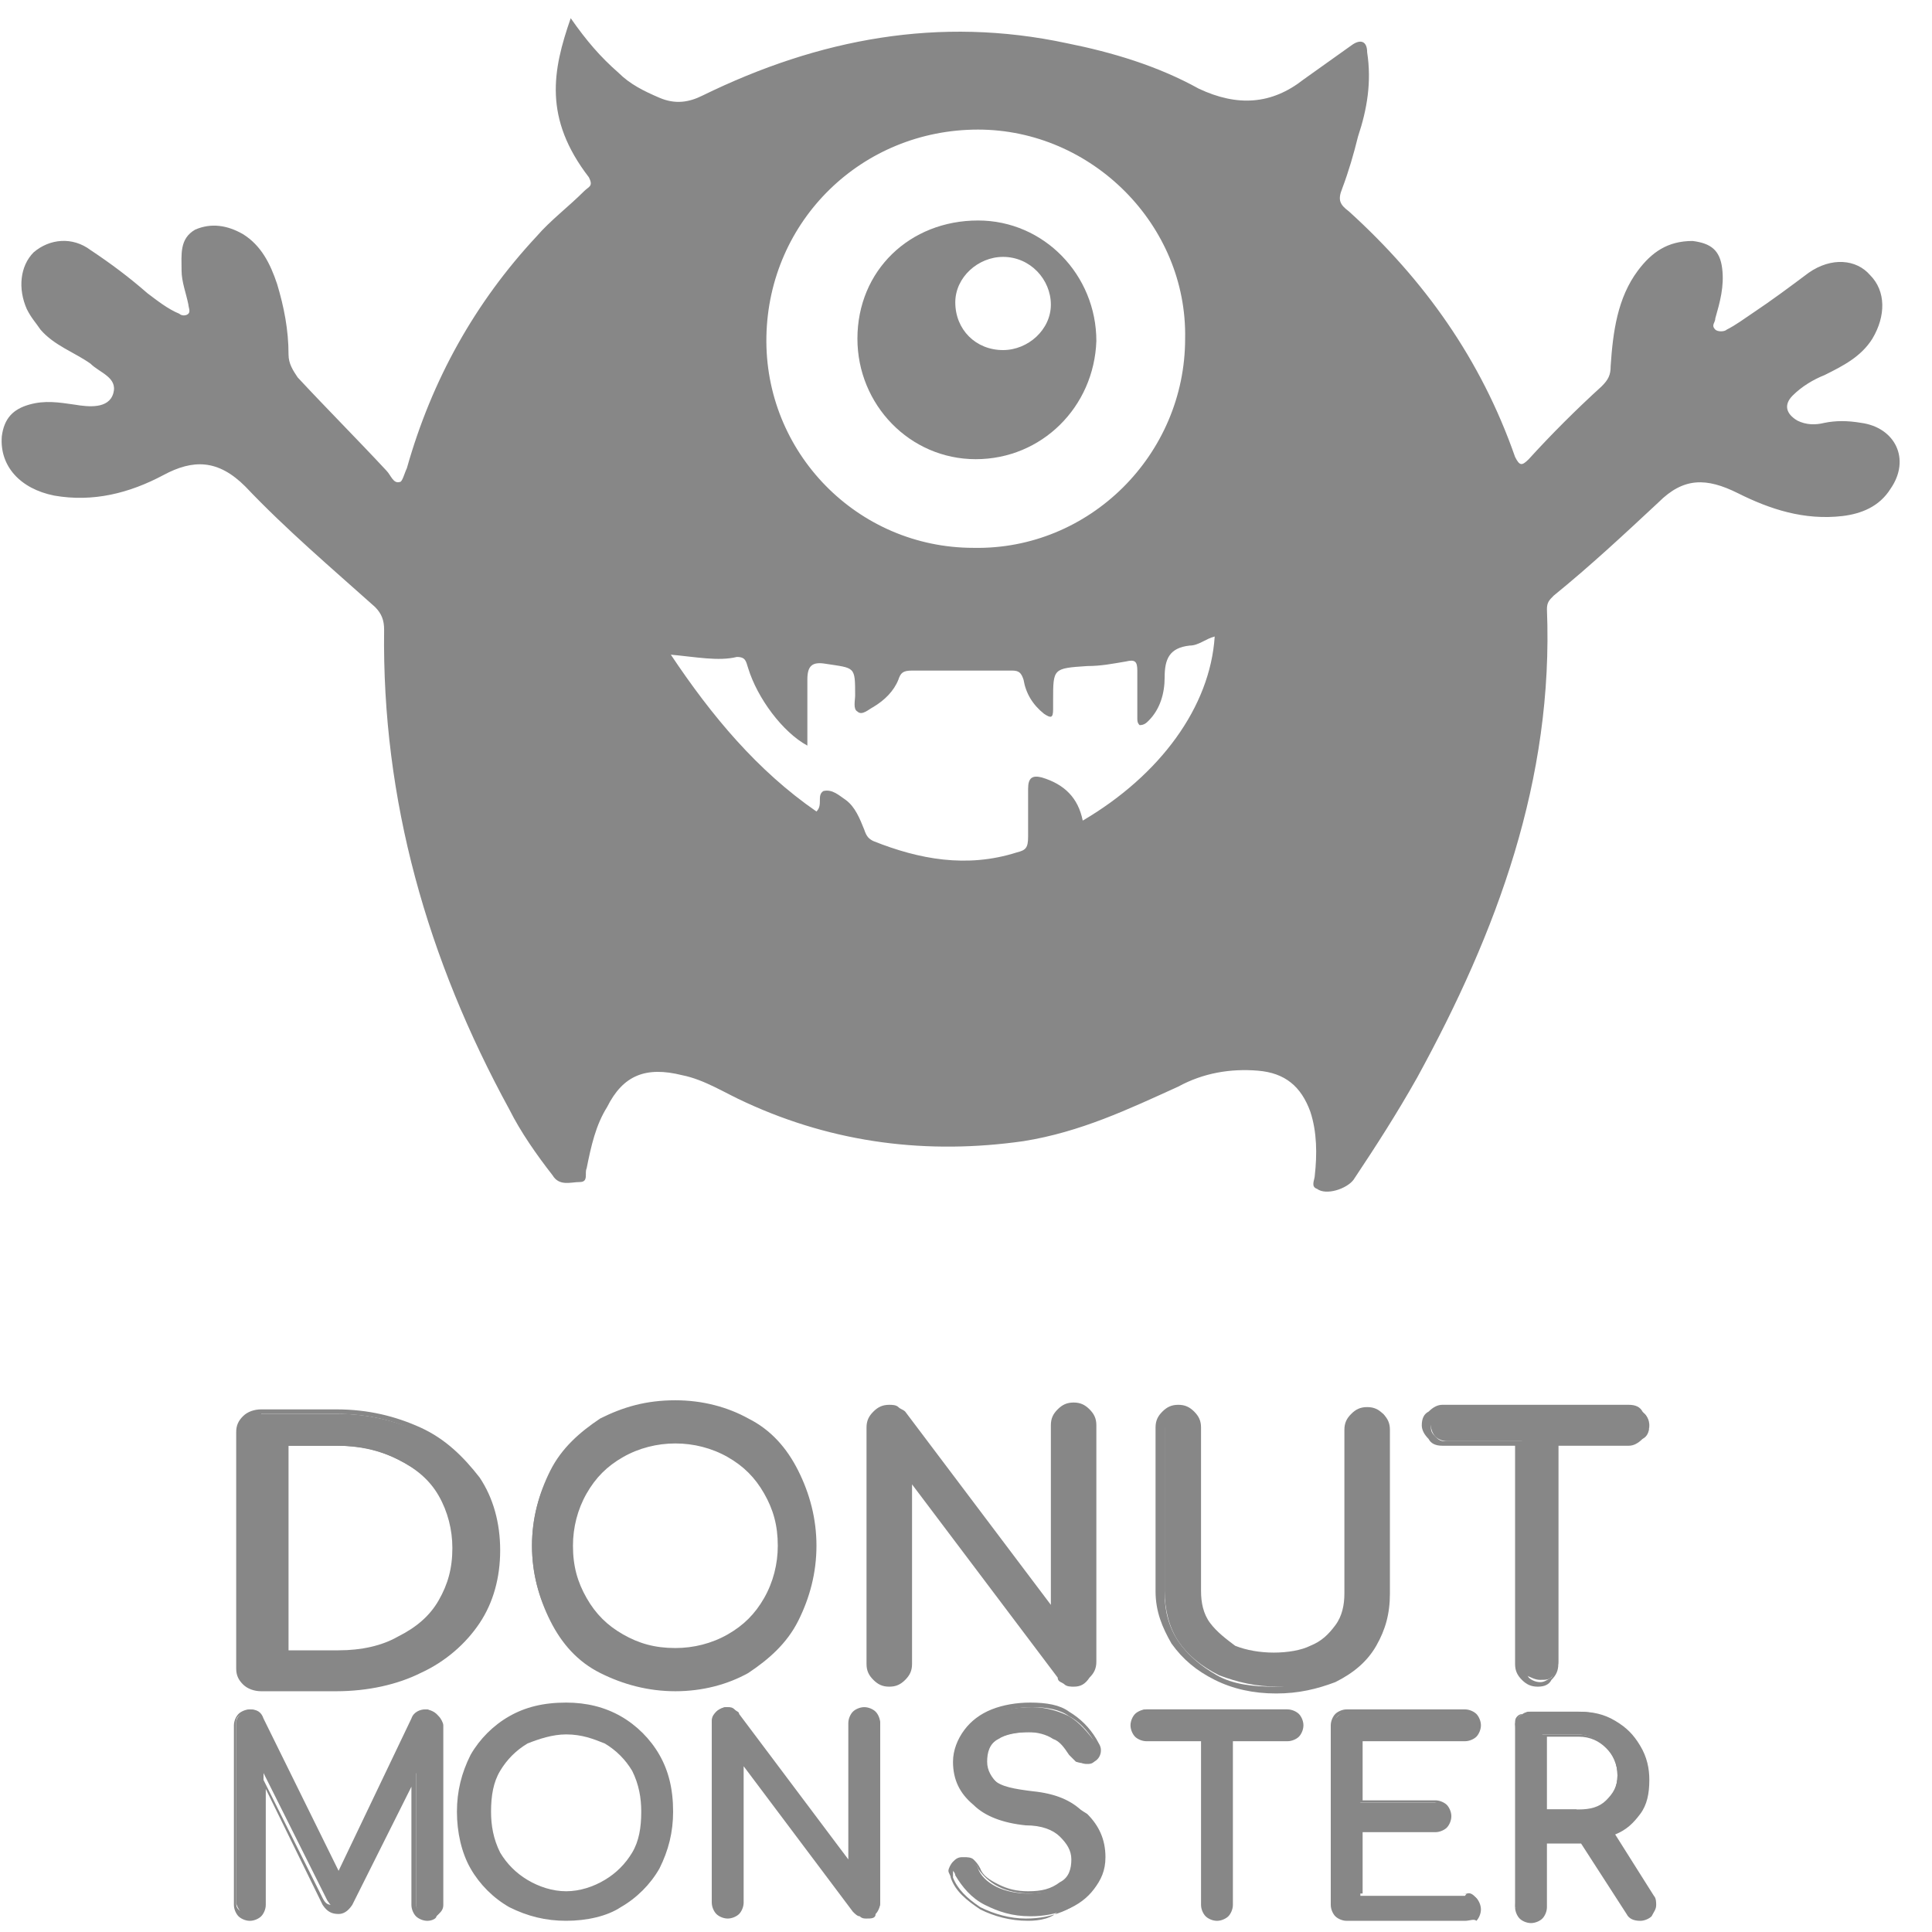 <svg width="55" height="55" viewBox="0 0 55 55" fill="none" xmlns="http://www.w3.org/2000/svg">
<path d="M16.247 0.518C16.7 1.165 17.089 1.618 17.607 2.071C17.931 2.395 18.32 2.589 18.773 2.783C19.227 2.977 19.615 2.913 20.004 2.718C23.308 1.101 26.741 0.453 30.369 1.23C31.665 1.489 32.96 1.877 34.126 2.524C35.228 3.042 36.199 2.977 37.106 2.265C37.56 1.942 38.013 1.618 38.467 1.295C38.726 1.101 38.92 1.165 38.92 1.489C39.05 2.33 38.92 3.107 38.661 3.883C38.532 4.401 38.402 4.854 38.208 5.372C38.078 5.695 38.143 5.825 38.402 6.019C40.54 7.96 42.159 10.225 43.131 13.008C43.261 13.266 43.325 13.266 43.52 13.072C44.167 12.36 44.88 11.649 45.593 11.001C45.787 10.807 45.852 10.678 45.852 10.419C45.917 9.448 46.046 8.478 46.629 7.701C47.018 7.183 47.471 6.86 48.184 6.86C48.702 6.925 48.961 7.119 49.026 7.636C49.091 8.154 48.961 8.607 48.832 9.06C48.832 9.19 48.702 9.254 48.832 9.384C48.897 9.448 49.091 9.448 49.156 9.384C49.415 9.254 49.674 9.06 49.868 8.931C50.451 8.542 50.97 8.154 51.488 7.766C52.136 7.313 52.848 7.378 53.237 7.831C53.69 8.284 53.69 8.995 53.302 9.643C52.978 10.16 52.46 10.419 51.941 10.678C51.617 10.807 51.294 11.001 51.034 11.26C50.775 11.519 50.84 11.778 51.164 11.972C51.423 12.101 51.682 12.101 51.941 12.037C52.265 11.972 52.589 11.972 52.978 12.037C53.95 12.166 54.403 13.072 53.82 13.914C53.496 14.431 52.978 14.625 52.459 14.69C51.358 14.819 50.386 14.496 49.48 14.043C48.573 13.59 47.925 13.59 47.212 14.302C46.24 15.208 45.269 16.114 44.232 16.955C44.103 17.084 44.038 17.149 44.038 17.343C44.232 22.197 42.613 26.532 40.345 30.674C39.762 31.709 39.179 32.615 38.532 33.586C38.337 33.845 37.754 34.039 37.495 33.845C37.301 33.78 37.43 33.586 37.43 33.456C37.495 32.874 37.495 32.227 37.301 31.644C37.041 30.933 36.588 30.544 35.811 30.48C35.033 30.415 34.256 30.544 33.543 30.933C32.118 31.58 30.758 32.227 29.138 32.486C26.417 32.874 23.761 32.55 21.235 31.386C20.652 31.127 20.069 30.738 19.421 30.609C18.384 30.35 17.737 30.609 17.283 31.515C16.959 32.033 16.83 32.615 16.7 33.262C16.635 33.392 16.765 33.65 16.506 33.65C16.247 33.65 15.923 33.78 15.729 33.456C15.275 32.874 14.822 32.227 14.498 31.58C12.165 27.309 10.87 22.779 10.935 17.925C10.935 17.667 10.87 17.473 10.675 17.278C9.445 16.178 8.149 15.078 6.983 13.849C6.206 13.072 5.493 13.072 4.651 13.525C3.679 14.043 2.643 14.302 1.541 14.108C0.57 13.913 -0.013 13.266 0.051 12.425C0.116 11.907 0.375 11.649 0.829 11.519C1.282 11.39 1.671 11.454 2.124 11.519C2.513 11.584 3.096 11.649 3.226 11.196C3.355 10.743 2.837 10.613 2.578 10.354C2.124 10.031 1.541 9.837 1.153 9.384C1.023 9.19 0.894 9.06 0.764 8.801C0.505 8.219 0.57 7.572 0.958 7.183C1.412 6.795 2.06 6.73 2.578 7.119C3.161 7.507 3.679 7.895 4.197 8.348C4.456 8.542 4.78 8.801 5.104 8.931C5.169 8.995 5.299 8.995 5.363 8.931C5.428 8.866 5.363 8.737 5.363 8.672C5.299 8.348 5.169 8.025 5.169 7.701C5.169 7.248 5.104 6.795 5.558 6.536C6.011 6.342 6.465 6.407 6.918 6.666C7.436 6.989 7.696 7.507 7.89 8.089C8.084 8.737 8.214 9.384 8.214 10.095C8.214 10.354 8.343 10.548 8.473 10.743C9.315 11.649 10.157 12.49 10.999 13.396C11.129 13.525 11.194 13.784 11.388 13.719C11.453 13.719 11.518 13.46 11.582 13.331C12.295 10.807 13.526 8.607 15.275 6.73C15.664 6.278 16.182 5.889 16.635 5.436C16.765 5.307 16.895 5.307 16.765 5.048C15.469 3.365 15.728 2.007 16.247 0.518ZM21.818 9.578C21.753 12.878 24.409 15.596 27.713 15.596C31.017 15.661 33.738 12.943 33.738 9.643C33.803 6.407 31.082 3.689 27.843 3.689C24.539 3.689 21.883 6.277 21.818 9.578ZM19.097 18.637C20.263 20.385 21.559 21.938 23.243 23.102C23.437 22.908 23.243 22.649 23.438 22.52C23.697 22.455 23.891 22.649 24.085 22.779C24.344 22.973 24.474 23.297 24.604 23.62C24.668 23.814 24.733 23.879 24.863 23.944C26.158 24.461 27.519 24.72 28.944 24.267C29.203 24.203 29.268 24.138 29.268 23.814C29.268 23.361 29.268 22.908 29.268 22.455C29.268 22.132 29.397 22.067 29.657 22.132C30.304 22.326 30.693 22.714 30.823 23.361C33.025 22.067 34.45 20.126 34.58 18.12C34.321 18.184 34.126 18.378 33.867 18.378C33.284 18.443 33.155 18.767 33.155 19.285C33.155 19.738 33.025 20.19 32.701 20.514C32.636 20.579 32.572 20.643 32.442 20.643C32.377 20.579 32.377 20.514 32.377 20.449C32.377 19.996 32.377 19.543 32.377 19.09C32.377 18.831 32.312 18.767 32.053 18.831C31.665 18.896 31.341 18.961 30.952 18.961C29.98 19.026 29.98 19.026 29.98 19.932C29.98 19.996 29.98 20.061 29.98 20.19C29.98 20.449 29.916 20.449 29.721 20.32C29.397 20.061 29.203 19.738 29.138 19.349C29.073 19.155 29.009 19.09 28.814 19.09C27.843 19.09 26.936 19.09 25.964 19.09C25.705 19.09 25.64 19.155 25.575 19.349C25.446 19.673 25.186 19.932 24.863 20.126C24.733 20.19 24.539 20.385 24.409 20.255C24.28 20.19 24.344 19.932 24.344 19.802C24.344 18.961 24.344 19.026 23.502 18.896C23.113 18.831 22.984 18.961 22.984 19.349C22.984 19.932 22.984 20.579 22.984 21.226C22.271 20.838 21.559 19.867 21.3 19.026C21.235 18.831 21.235 18.702 20.976 18.702C20.457 18.831 19.81 18.702 19.097 18.637Z" fill="#878787"/>
<path d="M27.778 13.072C25.899 13.072 24.409 11.519 24.409 9.642C24.409 7.701 25.899 6.277 27.843 6.277C29.721 6.277 31.211 7.831 31.211 9.707C31.146 11.584 29.657 13.072 27.778 13.072ZM28.555 9.966C29.268 9.966 29.916 9.384 29.916 8.672C29.916 7.96 29.333 7.313 28.555 7.313C27.843 7.313 27.195 7.895 27.195 8.607C27.195 9.384 27.778 9.966 28.555 9.966Z" fill="#878787"/>
<path d="M21.235 40.51C21.818 40.833 22.336 41.351 22.66 41.933C22.984 42.516 23.178 43.228 23.178 44.004C23.178 44.781 22.984 45.492 22.66 46.075C22.336 46.657 21.883 47.175 21.235 47.499C20.652 47.822 19.939 48.016 19.162 48.016C18.384 48.016 17.672 47.822 17.089 47.499C16.506 47.175 15.988 46.657 15.664 46.075C15.34 45.492 15.145 44.781 15.145 44.004C15.145 43.228 15.34 42.516 15.664 41.933C15.988 41.351 16.441 40.833 17.089 40.51C17.672 40.186 18.384 39.992 19.162 39.992C19.939 40.057 20.652 40.186 21.235 40.51ZM17.672 41.351C17.218 41.61 16.895 41.998 16.635 42.451C16.376 42.904 16.247 43.422 16.247 44.004C16.247 44.587 16.376 45.104 16.635 45.557C16.895 46.01 17.218 46.398 17.672 46.657C18.125 46.916 18.644 47.046 19.227 47.046C19.81 47.046 20.328 46.916 20.781 46.657C21.235 46.398 21.559 46.01 21.818 45.557C22.077 45.104 22.207 44.587 22.207 44.004C22.207 43.422 22.077 42.904 21.818 42.451C21.559 41.998 21.235 41.61 20.781 41.351C20.328 41.092 19.81 40.963 19.227 40.963C18.644 40.963 18.125 41.092 17.672 41.351Z" fill="#878787"/>
<path d="M19.227 48.146C18.449 48.146 17.737 47.952 17.089 47.628C16.441 47.304 15.988 46.787 15.664 46.14C15.34 45.493 15.145 44.781 15.145 44.004C15.145 43.228 15.34 42.516 15.664 41.869C15.988 41.222 16.506 40.769 17.089 40.38C17.737 40.057 18.384 39.863 19.227 39.863C20.004 39.863 20.717 40.057 21.3 40.38C21.948 40.704 22.401 41.222 22.725 41.869C23.049 42.516 23.243 43.228 23.243 44.004C23.243 44.781 23.049 45.493 22.725 46.14C22.401 46.787 21.883 47.24 21.3 47.628C20.717 47.952 20.004 48.146 19.227 48.146ZM19.227 40.121C18.449 40.121 17.801 40.316 17.218 40.639C16.635 40.963 16.182 41.416 15.858 41.998C15.534 42.581 15.405 43.292 15.405 44.004C15.405 44.781 15.599 45.428 15.858 46.01C16.182 46.593 16.635 47.046 17.218 47.369C17.801 47.693 18.449 47.887 19.227 47.887C20.004 47.887 20.652 47.693 21.235 47.369C21.818 47.046 22.271 46.593 22.595 46.01C22.919 45.428 23.114 44.716 23.114 44.004C23.114 43.228 22.919 42.581 22.595 41.998C22.271 41.416 21.818 40.963 21.235 40.639C20.587 40.316 19.939 40.121 19.227 40.121ZM19.227 47.175C18.644 47.175 18.125 47.046 17.672 46.787C17.218 46.528 16.83 46.14 16.571 45.622C16.311 45.169 16.182 44.587 16.182 44.004C16.182 43.422 16.311 42.904 16.571 42.386C16.83 41.933 17.218 41.545 17.672 41.222C18.125 40.963 18.644 40.833 19.227 40.833C19.81 40.833 20.328 40.963 20.781 41.222C21.235 41.48 21.624 41.869 21.883 42.386C22.142 42.839 22.271 43.422 22.271 44.004C22.271 44.587 22.142 45.104 21.883 45.622C21.624 46.075 21.235 46.463 20.781 46.787C20.328 47.046 19.745 47.175 19.227 47.175ZM19.227 41.092C18.708 41.092 18.19 41.222 17.737 41.48C17.283 41.739 16.959 42.063 16.7 42.516C16.441 42.969 16.311 43.486 16.311 44.004C16.311 44.587 16.441 45.04 16.7 45.493C16.959 45.946 17.283 46.269 17.737 46.528C18.19 46.787 18.644 46.916 19.227 46.916C19.745 46.916 20.263 46.787 20.717 46.528C21.17 46.269 21.494 45.946 21.753 45.493C22.012 45.04 22.142 44.522 22.142 44.004C22.142 43.422 22.012 42.969 21.753 42.516C21.494 42.063 21.17 41.739 20.717 41.48C20.263 41.222 19.745 41.092 19.227 41.092Z" fill="#878787"/>
<path d="M30.175 40.251C30.304 40.186 30.369 40.121 30.563 40.121C30.693 40.121 30.823 40.186 30.952 40.251C31.017 40.316 31.082 40.445 31.082 40.639V47.369C31.082 47.498 31.017 47.628 30.952 47.757C30.887 47.822 30.758 47.887 30.563 47.887C30.499 47.887 30.434 47.887 30.369 47.822C30.304 47.822 30.239 47.757 30.175 47.693L25.834 41.933V47.369C25.834 47.498 25.77 47.628 25.705 47.757C25.64 47.887 25.51 47.887 25.316 47.887C25.186 47.887 25.057 47.822 24.927 47.757C24.863 47.693 24.798 47.563 24.798 47.369V40.639C24.798 40.51 24.863 40.38 24.927 40.251C24.992 40.186 25.122 40.121 25.316 40.121C25.381 40.121 25.446 40.121 25.51 40.186C25.575 40.251 25.64 40.251 25.705 40.316L30.045 46.075V40.639C30.045 40.51 30.11 40.38 30.175 40.251Z" fill="#878787"/>
<path d="M30.564 48.016C30.499 48.016 30.369 48.016 30.304 47.952C30.24 47.887 30.11 47.887 30.11 47.757L25.964 42.257V47.369C25.964 47.563 25.899 47.693 25.77 47.822C25.64 47.952 25.511 48.016 25.316 48.016C25.122 48.016 24.992 47.952 24.863 47.822C24.733 47.693 24.668 47.563 24.668 47.369V40.639C24.668 40.445 24.733 40.316 24.863 40.186C24.992 40.057 25.122 39.992 25.316 39.992C25.381 39.992 25.511 39.992 25.575 40.057C25.64 40.121 25.705 40.121 25.77 40.186L29.916 45.687V40.575C29.916 40.38 29.98 40.251 30.11 40.121C30.24 39.992 30.369 39.927 30.564 39.927C30.758 39.927 30.887 39.992 31.017 40.121C31.146 40.251 31.211 40.38 31.211 40.575V47.304C31.211 47.499 31.146 47.628 31.017 47.757C30.887 47.952 30.758 48.016 30.564 48.016ZM25.705 41.61L30.24 47.628C30.24 47.693 30.304 47.693 30.369 47.757C30.564 47.822 30.758 47.822 30.823 47.693C30.887 47.628 30.952 47.499 30.952 47.369V40.639C30.952 40.51 30.887 40.445 30.823 40.316C30.758 40.251 30.628 40.186 30.564 40.186C30.434 40.186 30.369 40.251 30.24 40.316C30.175 40.38 30.11 40.51 30.11 40.639V46.398L25.575 40.38C25.575 40.316 25.511 40.316 25.446 40.251C25.381 40.251 25.316 40.186 25.251 40.186C25.122 40.186 25.057 40.251 24.992 40.316C24.927 40.38 24.863 40.51 24.863 40.639V47.369C24.863 47.499 24.927 47.563 24.992 47.693C25.057 47.757 25.187 47.822 25.251 47.822C25.381 47.822 25.446 47.757 25.575 47.693C25.64 47.628 25.705 47.499 25.705 47.369V41.61Z" fill="#878787"/>
<path d="M33.219 40.251C33.349 40.186 33.414 40.121 33.608 40.121C33.738 40.121 33.867 40.186 33.997 40.251C34.062 40.316 34.126 40.445 34.126 40.639V45.298C34.126 45.622 34.191 45.946 34.386 46.269C34.58 46.528 34.839 46.787 35.163 46.916C35.487 47.046 35.876 47.175 36.329 47.175C36.718 47.175 37.106 47.11 37.43 46.916C37.754 46.787 38.013 46.528 38.208 46.269C38.402 46.01 38.467 45.687 38.467 45.298V40.639C38.467 40.51 38.532 40.38 38.596 40.251C38.726 40.186 38.791 40.121 38.985 40.121C39.115 40.121 39.244 40.186 39.374 40.251C39.438 40.316 39.503 40.445 39.503 40.639V45.298C39.503 45.816 39.374 46.334 39.114 46.722C38.855 47.175 38.467 47.499 38.013 47.693C37.56 47.952 36.977 48.016 36.394 48.016C35.746 48.016 35.228 47.887 34.709 47.693C34.191 47.434 33.803 47.11 33.543 46.722C33.284 46.334 33.155 45.816 33.155 45.298V40.639C33.09 40.51 33.09 40.38 33.219 40.251Z" fill="#878787"/>
<path d="M36.329 48.21C35.681 48.21 35.098 48.081 34.58 47.822C34.062 47.563 33.673 47.24 33.349 46.787C33.09 46.334 32.896 45.881 32.896 45.298V40.639C32.896 40.445 32.96 40.316 33.09 40.186C33.219 40.057 33.349 39.992 33.543 39.992C33.738 39.992 33.867 40.057 33.997 40.186C34.126 40.316 34.191 40.445 34.191 40.639V45.298C34.191 45.622 34.256 45.946 34.45 46.204C34.645 46.463 34.904 46.657 35.163 46.852C35.487 46.981 35.876 47.046 36.264 47.046C36.653 47.046 37.042 46.981 37.301 46.852C37.625 46.722 37.819 46.528 38.013 46.269C38.208 46.01 38.272 45.687 38.272 45.363V40.704C38.272 40.51 38.337 40.38 38.467 40.251C38.596 40.121 38.726 40.057 38.92 40.057C39.115 40.057 39.244 40.121 39.374 40.251C39.503 40.38 39.568 40.51 39.568 40.704V45.363C39.568 45.946 39.438 46.398 39.179 46.852C38.92 47.304 38.532 47.628 38.013 47.887C37.495 48.081 36.977 48.21 36.329 48.21ZM33.608 40.251C33.479 40.251 33.414 40.316 33.284 40.38C33.219 40.445 33.155 40.575 33.155 40.704V45.363C33.155 45.881 33.284 46.334 33.543 46.722C33.803 47.11 34.191 47.434 34.645 47.693C35.098 47.952 35.681 48.016 36.264 48.016C36.847 48.016 37.365 47.887 37.884 47.693C38.337 47.499 38.726 47.175 38.985 46.722C39.244 46.334 39.374 45.881 39.374 45.363V40.704C39.374 40.575 39.309 40.51 39.244 40.38C39.179 40.316 39.05 40.251 38.985 40.251C38.855 40.251 38.791 40.316 38.661 40.38C38.596 40.445 38.532 40.575 38.532 40.704V45.363C38.532 45.751 38.402 46.075 38.208 46.398C38.013 46.722 37.754 46.916 37.43 47.11C37.106 47.304 36.718 47.369 36.264 47.369C35.811 47.369 35.422 47.304 35.098 47.11C34.774 46.916 34.45 46.722 34.256 46.398C34.062 46.075 33.932 45.751 33.932 45.363V40.704C33.932 40.575 33.867 40.51 33.803 40.38C33.803 40.251 33.738 40.251 33.608 40.251Z" fill="#878787"/>
<path d="M46.824 40.251C46.888 40.316 46.953 40.445 46.953 40.574C46.953 40.704 46.888 40.833 46.824 40.898C46.759 40.963 46.629 41.027 46.5 41.027H44.362V47.304C44.362 47.434 44.297 47.563 44.232 47.693C44.103 47.822 44.038 47.822 43.844 47.822C43.714 47.822 43.584 47.757 43.455 47.693C43.325 47.563 43.325 47.499 43.325 47.304V41.027H41.188C41.058 41.027 40.928 40.963 40.864 40.898C40.799 40.833 40.734 40.704 40.734 40.574C40.734 40.445 40.799 40.316 40.864 40.251C40.928 40.186 41.058 40.121 41.188 40.121H46.5C46.629 40.121 46.694 40.186 46.824 40.251Z" fill="#878787"/>
<path d="M43.779 48.016C43.584 48.016 43.455 47.952 43.325 47.822C43.196 47.693 43.131 47.563 43.131 47.369V41.157H41.058C40.864 41.157 40.734 41.092 40.669 40.963C40.54 40.833 40.475 40.704 40.475 40.575C40.475 40.38 40.54 40.251 40.669 40.186C40.799 40.057 40.928 39.992 41.058 39.992H46.37C46.564 39.992 46.694 40.057 46.759 40.186C46.888 40.316 46.953 40.445 46.953 40.575C46.953 40.769 46.888 40.898 46.759 40.963C46.629 41.092 46.5 41.157 46.37 41.157H44.362V47.369C44.362 47.563 44.297 47.693 44.167 47.822C44.103 47.952 43.973 48.016 43.779 48.016ZM41.123 40.251C40.993 40.251 40.928 40.316 40.864 40.38C40.799 40.445 40.734 40.51 40.734 40.639C40.734 40.769 40.799 40.833 40.864 40.898C40.928 40.963 40.993 41.028 41.123 41.028H43.39V47.434C43.39 47.563 43.455 47.628 43.52 47.757C43.584 47.822 43.714 47.887 43.844 47.887C43.973 47.887 44.038 47.822 44.167 47.757C44.232 47.693 44.297 47.563 44.297 47.434V40.963H46.564C46.694 40.963 46.759 40.898 46.824 40.833C46.888 40.769 46.953 40.704 46.953 40.575C46.953 40.445 46.888 40.38 46.824 40.316C46.759 40.251 46.694 40.186 46.564 40.186H41.123V40.251Z" fill="#878787"/>
<path d="M17.672 48.987C18.125 49.246 18.449 49.569 18.708 50.022C18.968 50.475 19.097 50.993 19.097 51.575C19.097 52.158 18.968 52.675 18.708 53.128C18.449 53.581 18.125 53.97 17.672 54.228C17.218 54.487 16.7 54.617 16.117 54.617C15.534 54.617 15.016 54.487 14.562 54.228C14.109 53.97 13.785 53.646 13.526 53.128C13.267 52.675 13.137 52.158 13.137 51.575C13.137 50.993 13.267 50.475 13.526 50.022C13.785 49.569 14.109 49.181 14.562 48.987C15.016 48.728 15.534 48.599 16.117 48.599C16.7 48.599 17.218 48.728 17.672 48.987ZM14.951 49.634C14.627 49.828 14.368 50.087 14.174 50.475C13.979 50.799 13.915 51.187 13.915 51.64C13.915 52.093 13.979 52.481 14.174 52.805C14.368 53.128 14.627 53.452 14.951 53.646C15.275 53.84 15.664 53.97 16.117 53.97C16.571 53.97 16.895 53.84 17.283 53.646C17.607 53.452 17.866 53.193 18.061 52.805C18.255 52.481 18.32 52.093 18.32 51.64C18.32 51.187 18.255 50.799 18.061 50.475C17.866 50.152 17.607 49.828 17.283 49.634C16.959 49.44 16.571 49.31 16.117 49.31C15.728 49.31 15.34 49.44 14.951 49.634Z" fill="#878787"/>
<path d="M16.117 54.681C15.534 54.681 15.016 54.552 14.498 54.293C14.044 54.034 13.655 53.646 13.396 53.193C13.137 52.74 13.008 52.158 13.008 51.575C13.008 50.993 13.137 50.475 13.396 49.958C13.655 49.505 14.044 49.116 14.498 48.858C14.951 48.599 15.469 48.469 16.117 48.469C16.7 48.469 17.218 48.599 17.672 48.858C18.125 49.116 18.514 49.505 18.773 49.958C19.032 50.411 19.162 50.928 19.162 51.575C19.162 52.158 19.032 52.675 18.773 53.193C18.514 53.646 18.125 54.034 17.672 54.293C17.283 54.552 16.7 54.681 16.117 54.681ZM16.117 48.663C15.534 48.663 15.016 48.793 14.627 49.052C14.174 49.31 13.85 49.634 13.591 50.087C13.332 50.54 13.202 51.058 13.202 51.575C13.202 52.158 13.332 52.675 13.591 53.064C13.85 53.517 14.174 53.84 14.627 54.099C15.081 54.358 15.599 54.487 16.117 54.487C16.7 54.487 17.218 54.358 17.607 54.099C18.061 53.84 18.384 53.517 18.644 53.064C18.903 52.611 19.032 52.093 19.032 51.575C19.032 50.993 18.903 50.475 18.644 50.087C18.384 49.634 18.061 49.31 17.607 49.052C17.218 48.793 16.7 48.663 16.117 48.663ZM16.117 54.034C15.664 54.034 15.275 53.905 14.951 53.711C14.627 53.517 14.303 53.193 14.109 52.87C13.915 52.481 13.785 52.093 13.785 51.64C13.785 51.187 13.915 50.799 14.109 50.411C14.303 50.022 14.562 49.764 14.951 49.569C15.275 49.375 15.728 49.246 16.117 49.246C16.571 49.246 16.959 49.375 17.283 49.569C17.607 49.764 17.931 50.087 18.125 50.411C18.32 50.799 18.449 51.187 18.449 51.64C18.449 52.093 18.32 52.481 18.125 52.87C17.931 53.258 17.672 53.517 17.283 53.711C16.959 53.905 16.571 54.034 16.117 54.034ZM16.117 49.375C15.728 49.375 15.34 49.505 15.016 49.634C14.692 49.828 14.433 50.087 14.239 50.411C14.044 50.734 13.979 51.122 13.979 51.575C13.979 51.964 14.044 52.352 14.239 52.74C14.433 53.064 14.692 53.323 15.016 53.517C15.34 53.711 15.728 53.84 16.117 53.84C16.506 53.84 16.895 53.711 17.218 53.517C17.542 53.323 17.802 53.064 17.996 52.74C18.19 52.417 18.255 52.028 18.255 51.575C18.255 51.187 18.19 50.799 17.996 50.411C17.802 50.087 17.542 49.828 17.218 49.634C16.895 49.505 16.571 49.375 16.117 49.375Z" fill="#878787"/>
<path d="M24.409 48.793C24.474 48.728 24.604 48.663 24.668 48.663C24.798 48.663 24.863 48.728 24.927 48.793C24.992 48.858 25.057 48.987 25.057 49.052V54.164C25.057 54.293 24.992 54.358 24.927 54.423C24.863 54.487 24.733 54.552 24.668 54.552C24.604 54.552 24.539 54.552 24.474 54.487C24.409 54.487 24.344 54.423 24.344 54.358L21.041 50.022V54.099C21.041 54.228 20.976 54.293 20.911 54.358C20.846 54.423 20.717 54.487 20.652 54.487C20.522 54.487 20.457 54.423 20.393 54.358C20.328 54.293 20.263 54.164 20.263 54.099V48.987C20.263 48.858 20.328 48.793 20.393 48.728C20.457 48.663 20.587 48.599 20.652 48.599C20.717 48.599 20.781 48.599 20.846 48.663C20.911 48.663 20.976 48.728 20.976 48.793L24.28 53.128V48.987C24.28 48.987 24.344 48.858 24.409 48.793Z" fill="#878787"/>
<path d="M24.668 54.617C24.604 54.617 24.539 54.617 24.474 54.552C24.409 54.552 24.344 54.487 24.28 54.423L21.17 50.281V54.164C21.17 54.293 21.105 54.423 21.041 54.487C20.976 54.552 20.846 54.617 20.717 54.617C20.587 54.617 20.457 54.552 20.393 54.487C20.328 54.423 20.263 54.293 20.263 54.164V49.052C20.263 48.922 20.328 48.793 20.393 48.728C20.457 48.663 20.587 48.599 20.717 48.599C20.781 48.599 20.846 48.599 20.911 48.663C20.976 48.728 21.041 48.728 21.041 48.793L24.15 52.934V49.052C24.15 48.922 24.215 48.793 24.28 48.728C24.344 48.663 24.474 48.599 24.604 48.599C24.733 48.599 24.863 48.663 24.927 48.728C24.992 48.793 25.057 48.922 25.057 49.052V54.164C25.057 54.293 24.992 54.423 24.927 54.487C24.927 54.617 24.798 54.617 24.668 54.617ZM21.041 49.828L24.474 54.358C24.474 54.423 24.539 54.423 24.539 54.423C24.668 54.487 24.798 54.423 24.863 54.358C24.927 54.293 24.927 54.228 24.927 54.164V49.052C24.927 48.987 24.927 48.858 24.863 48.858C24.798 48.793 24.733 48.793 24.668 48.793C24.604 48.793 24.539 48.793 24.474 48.858C24.409 48.922 24.409 48.987 24.409 49.052V53.387L20.976 48.858C20.976 48.858 20.911 48.793 20.846 48.793C20.781 48.793 20.781 48.728 20.717 48.728C20.652 48.728 20.587 48.728 20.522 48.793C20.457 48.858 20.457 48.922 20.457 48.987V54.099C20.457 54.164 20.457 54.293 20.522 54.293C20.587 54.358 20.652 54.358 20.717 54.358C20.781 54.358 20.911 54.358 20.911 54.293C20.976 54.229 20.976 54.164 20.976 54.099V49.828H21.041Z" fill="#878787"/>
<path d="M30.434 48.858C30.758 49.052 30.952 49.31 31.211 49.634C31.276 49.699 31.276 49.828 31.276 49.893C31.276 50.022 31.211 50.087 31.146 50.152C31.082 50.216 31.017 50.216 30.952 50.216C30.887 50.216 30.823 50.216 30.758 50.152C30.693 50.087 30.628 50.087 30.628 50.022C30.499 49.828 30.304 49.634 30.11 49.505C29.916 49.375 29.657 49.31 29.332 49.31C28.944 49.31 28.62 49.375 28.426 49.505C28.166 49.634 28.102 49.893 28.102 50.152C28.102 50.411 28.231 50.605 28.426 50.799C28.62 50.993 29.009 51.058 29.527 51.122C30.11 51.187 30.563 51.381 30.952 51.64C31.276 51.964 31.47 52.352 31.47 52.87C31.47 53.258 31.341 53.517 31.146 53.776C30.952 54.034 30.693 54.228 30.369 54.358C30.045 54.487 29.721 54.552 29.332 54.552C28.814 54.552 28.426 54.423 28.037 54.228C27.648 54.034 27.389 53.711 27.195 53.387C27.195 53.323 27.13 53.258 27.13 53.258C27.13 53.193 27.13 53.128 27.195 53.064C27.259 52.999 27.324 52.999 27.389 52.934H27.454C27.519 52.934 27.583 52.934 27.713 52.999C27.778 53.064 27.843 53.128 27.843 53.193C27.907 53.387 28.102 53.581 28.361 53.711C28.62 53.84 28.944 53.905 29.268 53.905C29.657 53.905 29.98 53.84 30.239 53.646C30.499 53.452 30.628 53.258 30.628 52.934C30.628 52.675 30.499 52.417 30.304 52.222C30.11 52.028 29.721 51.899 29.268 51.834C28.62 51.77 28.166 51.575 27.778 51.316C27.454 50.993 27.259 50.605 27.259 50.152C27.259 49.828 27.324 49.569 27.519 49.31C27.713 49.052 27.972 48.922 28.296 48.793C28.62 48.663 28.944 48.599 29.397 48.599C29.786 48.599 30.175 48.728 30.434 48.858Z" fill="#878787"/>
<path d="M29.268 54.681C28.75 54.681 28.296 54.552 27.907 54.358C27.519 54.099 27.195 53.84 27.065 53.452C27.065 53.387 27 53.323 27 53.258C27 53.193 27.065 53.064 27.13 52.999C27.195 52.934 27.259 52.87 27.389 52.87H27.454C27.519 52.87 27.648 52.87 27.713 52.934C27.778 52.999 27.843 53.064 27.907 53.193C27.972 53.387 28.166 53.517 28.426 53.646C28.685 53.776 28.944 53.84 29.268 53.84C29.657 53.84 29.916 53.776 30.175 53.581C30.434 53.452 30.499 53.193 30.499 52.934C30.499 52.675 30.369 52.481 30.175 52.287C29.98 52.093 29.656 51.964 29.203 51.964C28.555 51.899 28.037 51.705 27.713 51.381C27.324 51.058 27.13 50.669 27.13 50.152C27.13 49.828 27.259 49.505 27.454 49.246C27.648 48.987 27.907 48.793 28.231 48.663C28.555 48.534 28.944 48.469 29.332 48.469C29.786 48.469 30.175 48.534 30.434 48.728C30.758 48.922 31.017 49.181 31.211 49.505C31.276 49.634 31.341 49.699 31.341 49.828C31.341 49.958 31.276 50.087 31.146 50.152C31.017 50.216 30.823 50.216 30.628 50.152C30.563 50.087 30.499 50.022 30.434 49.958C30.304 49.764 30.175 49.569 29.98 49.505C29.786 49.375 29.527 49.31 29.268 49.31C28.879 49.31 28.62 49.375 28.361 49.505C28.166 49.634 28.037 49.828 28.037 50.087C28.037 50.346 28.102 50.54 28.296 50.669C28.49 50.864 28.879 50.928 29.397 50.993C30.045 51.058 30.499 51.252 30.823 51.575C31.146 51.899 31.341 52.287 31.341 52.805C31.341 53.193 31.211 53.517 31.017 53.776C30.823 54.034 30.563 54.228 30.175 54.358C29.98 54.617 29.592 54.681 29.268 54.681ZM27.454 53.064C27.389 53.064 27.389 53.064 27.454 53.064C27.324 53.064 27.259 53.128 27.195 53.193C27.13 53.258 27.13 53.258 27.13 53.323C27.13 53.323 27.13 53.387 27.13 53.452C27.259 53.776 27.519 54.034 27.907 54.293C28.296 54.487 28.75 54.617 29.203 54.617C29.592 54.617 29.916 54.552 30.239 54.423C30.563 54.293 30.823 54.099 30.952 53.84C31.146 53.581 31.211 53.323 31.211 52.934C31.211 52.481 31.082 52.093 30.758 51.77C30.434 51.511 29.98 51.316 29.397 51.252C28.814 51.187 28.426 51.058 28.231 50.864C27.972 50.669 27.907 50.411 27.907 50.152C27.907 49.828 28.037 49.634 28.296 49.44C28.555 49.31 28.879 49.181 29.268 49.181C29.592 49.181 29.851 49.246 30.11 49.375C30.304 49.505 30.499 49.699 30.628 49.893C30.628 49.958 30.693 49.958 30.758 50.022C30.887 50.087 31.017 50.087 31.082 50.022C31.146 49.958 31.211 49.893 31.211 49.828C31.211 49.764 31.211 49.699 31.146 49.569C30.952 49.246 30.693 48.987 30.434 48.858C30.175 48.663 29.786 48.599 29.397 48.599C29.009 48.599 28.685 48.663 28.361 48.793C28.037 48.922 27.843 49.052 27.648 49.31C27.454 49.505 27.389 49.764 27.389 50.087C27.389 50.54 27.583 50.864 27.907 51.187C28.231 51.446 28.75 51.64 29.332 51.705C29.786 51.77 30.175 51.899 30.369 52.093C30.628 52.287 30.758 52.546 30.758 52.87C30.758 53.193 30.628 53.452 30.304 53.646C30.045 53.84 29.721 53.905 29.332 53.905C29.009 53.905 28.685 53.84 28.426 53.711C28.166 53.581 27.972 53.387 27.843 53.193C27.843 53.128 27.778 53.064 27.713 53.064C27.583 53.064 27.519 53.064 27.454 53.064Z" fill="#878787"/>
<path d="M12.49 48.858C12.555 48.922 12.62 49.052 12.62 49.116V54.229C12.62 54.358 12.555 54.423 12.49 54.487C12.425 54.552 12.296 54.617 12.231 54.617C12.101 54.617 12.037 54.552 11.972 54.487C11.907 54.423 11.842 54.293 11.842 54.229V50.475L10.028 54.164C9.964 54.293 9.834 54.358 9.705 54.358C9.51 54.358 9.445 54.293 9.316 54.099L7.502 50.475V54.164C7.502 54.293 7.437 54.358 7.372 54.423C7.308 54.487 7.178 54.552 7.113 54.552C6.984 54.552 6.919 54.487 6.854 54.423C6.789 54.358 6.725 54.229 6.725 54.164V49.052C6.725 48.922 6.789 48.858 6.854 48.793C6.919 48.728 7.049 48.663 7.113 48.663C7.243 48.663 7.372 48.728 7.437 48.858L9.64 53.323L11.842 48.858C11.907 48.728 12.037 48.663 12.166 48.663C12.296 48.728 12.361 48.728 12.49 48.858Z" fill="#878787"/>
<path d="M12.165 54.682C12.036 54.682 11.906 54.617 11.841 54.552C11.777 54.487 11.712 54.358 11.712 54.229V50.864L10.028 54.229C9.898 54.423 9.768 54.487 9.639 54.487C9.445 54.487 9.315 54.423 9.185 54.229L7.566 50.928V54.229C7.566 54.358 7.501 54.487 7.436 54.552C7.372 54.617 7.242 54.682 7.112 54.682C6.983 54.682 6.853 54.617 6.789 54.552C6.724 54.487 6.659 54.358 6.659 54.229V49.116C6.659 48.987 6.724 48.858 6.789 48.793C6.853 48.728 6.983 48.663 7.112 48.663C7.307 48.663 7.436 48.728 7.501 48.922L9.639 53.258L11.712 48.922C11.777 48.728 11.971 48.663 12.101 48.663C12.23 48.663 12.36 48.728 12.425 48.793C12.489 48.858 12.554 48.987 12.554 49.116V54.229C12.554 54.358 12.489 54.487 12.425 54.552C12.425 54.617 12.295 54.682 12.165 54.682ZM11.841 50.087V54.164C11.841 54.229 11.841 54.293 11.906 54.358C11.971 54.423 12.036 54.423 12.101 54.423C12.165 54.423 12.23 54.423 12.295 54.358C12.36 54.293 12.36 54.229 12.36 54.164V49.052C12.36 48.987 12.36 48.922 12.295 48.858C12.23 48.793 12.165 48.793 12.101 48.793C11.971 48.793 11.906 48.858 11.841 48.987L9.574 53.581L7.242 48.987C7.177 48.858 7.112 48.793 6.983 48.793C6.918 48.793 6.853 48.793 6.789 48.858C6.724 48.922 6.724 48.987 6.724 49.052V54.164C6.724 54.229 6.724 54.293 6.789 54.358C6.853 54.423 6.918 54.423 6.983 54.423C7.048 54.423 7.112 54.423 7.177 54.358C7.242 54.293 7.242 54.229 7.242 54.164V50.152L9.185 54.035C9.25 54.164 9.315 54.229 9.445 54.229C9.574 54.229 9.639 54.164 9.704 54.099L11.841 50.087Z" fill="#878787"/>
<path d="M11.971 40.769C12.684 41.092 13.202 41.545 13.591 42.128C13.979 42.71 14.174 43.357 14.174 44.134C14.174 44.91 13.979 45.557 13.591 46.14C13.202 46.722 12.684 47.175 11.971 47.499C11.258 47.822 10.481 48.016 9.639 48.016H7.501C7.307 48.016 7.177 47.952 7.048 47.887C6.918 47.758 6.853 47.693 6.853 47.499V40.769C6.853 40.639 6.918 40.51 7.048 40.38C7.177 40.316 7.307 40.251 7.501 40.251H9.639C10.481 40.251 11.258 40.445 11.971 40.769ZM11.323 46.722C11.841 46.463 12.23 46.14 12.554 45.687C12.813 45.234 13.008 44.716 13.008 44.134C13.008 43.551 12.878 43.034 12.554 42.581C12.295 42.128 11.841 41.804 11.323 41.545C10.805 41.286 10.222 41.157 9.574 41.157H8.084V47.11H9.574C10.222 47.11 10.805 46.981 11.323 46.722Z" fill="#878787"/>
<path d="M9.574 48.146H7.436C7.242 48.146 7.048 48.081 6.918 47.952C6.789 47.822 6.724 47.693 6.724 47.499V40.769C6.724 40.575 6.789 40.445 6.918 40.316C7.048 40.186 7.242 40.122 7.436 40.122H9.574C10.481 40.122 11.258 40.316 11.971 40.639C12.684 40.963 13.202 41.48 13.655 42.063C14.044 42.645 14.239 43.357 14.239 44.134C14.239 44.91 14.044 45.622 13.655 46.204C13.267 46.787 12.684 47.304 11.971 47.628C11.323 47.952 10.481 48.146 9.574 48.146ZM7.436 40.38C7.307 40.38 7.177 40.445 7.048 40.51C6.983 40.575 6.918 40.704 6.918 40.769V47.499C6.918 47.628 6.983 47.693 7.048 47.758C7.177 47.822 7.242 47.887 7.436 47.887H9.574C10.416 47.887 11.194 47.693 11.906 47.369C12.554 47.046 13.072 46.593 13.461 46.01C13.85 45.428 14.044 44.781 14.044 44.069C14.044 43.357 13.85 42.71 13.461 42.128C13.072 41.545 12.554 41.092 11.906 40.769C11.258 40.445 10.481 40.251 9.574 40.251H7.436V40.38ZM9.574 47.24H7.955V41.092H9.574C10.222 41.092 10.87 41.222 11.388 41.48C11.906 41.739 12.36 42.128 12.619 42.581C12.943 43.034 13.072 43.616 13.072 44.198C13.072 44.781 12.943 45.298 12.619 45.816C12.295 46.269 11.906 46.657 11.388 46.916C10.87 47.11 10.287 47.24 9.574 47.24ZM8.214 46.981H9.639C10.287 46.981 10.87 46.852 11.323 46.593C11.841 46.334 12.23 46.01 12.489 45.557C12.748 45.104 12.878 44.651 12.878 44.069C12.878 43.551 12.748 43.034 12.489 42.581C12.23 42.128 11.841 41.804 11.323 41.545C10.805 41.286 10.287 41.157 9.639 41.157H8.214V46.981Z" fill="#878787"/>
<path d="M36.913 48.793C36.978 48.858 37.042 48.922 37.042 49.052C37.042 49.181 36.978 49.246 36.913 49.311C36.848 49.375 36.783 49.44 36.654 49.44H35.034V54.164C35.034 54.293 34.969 54.358 34.905 54.423C34.84 54.487 34.71 54.552 34.646 54.552C34.581 54.552 34.451 54.487 34.386 54.423C34.322 54.358 34.257 54.229 34.257 54.164V49.44H32.637C32.508 49.44 32.443 49.375 32.378 49.311C32.313 49.246 32.249 49.181 32.249 49.052C32.249 48.922 32.313 48.858 32.378 48.793C32.443 48.728 32.508 48.663 32.637 48.663H36.654C36.783 48.728 36.848 48.728 36.913 48.793Z" fill="#878787"/>
<path d="M34.645 54.682C34.515 54.682 34.386 54.617 34.321 54.552C34.256 54.487 34.191 54.358 34.191 54.229V49.569H32.636C32.507 49.569 32.377 49.505 32.312 49.44C32.248 49.375 32.183 49.246 32.183 49.116C32.183 48.987 32.248 48.858 32.312 48.793C32.377 48.728 32.507 48.663 32.636 48.663H36.653C36.782 48.663 36.912 48.728 36.977 48.793C37.042 48.858 37.106 48.987 37.106 49.116C37.106 49.246 37.042 49.375 36.977 49.44C36.912 49.505 36.782 49.569 36.653 49.569H35.098V54.229C35.098 54.358 35.033 54.487 34.969 54.552C34.904 54.617 34.774 54.682 34.645 54.682ZM32.636 48.793C32.572 48.793 32.507 48.793 32.442 48.858C32.377 48.922 32.377 48.987 32.377 49.052C32.377 49.116 32.377 49.181 32.442 49.246C32.507 49.311 32.572 49.311 32.636 49.311H34.321V54.164C34.321 54.229 34.321 54.293 34.386 54.358C34.45 54.423 34.515 54.423 34.58 54.423C34.645 54.423 34.709 54.423 34.774 54.358C34.839 54.293 34.839 54.229 34.839 54.164V49.375H36.523C36.588 49.375 36.653 49.375 36.718 49.311C36.782 49.246 36.782 49.181 36.782 49.116C36.782 49.052 36.782 48.987 36.718 48.922C36.653 48.858 36.588 48.858 36.523 48.858H32.636V48.793Z" fill="#878787"/>
<path d="M41.966 53.971C42.031 54.035 42.096 54.1 42.096 54.23C42.096 54.359 42.031 54.424 41.966 54.488C41.901 54.553 41.772 54.618 41.707 54.618H38.338C38.209 54.618 38.144 54.553 38.079 54.488C38.014 54.424 37.949 54.294 37.949 54.23V49.117C37.949 48.988 38.014 48.923 38.079 48.858C38.144 48.794 38.273 48.729 38.338 48.729H41.707C41.836 48.729 41.901 48.794 41.966 48.858C42.031 48.923 42.096 48.988 42.096 49.117C42.096 49.247 42.031 49.311 41.966 49.376C41.901 49.441 41.772 49.505 41.707 49.505H38.727V51.318H40.865C40.994 51.318 41.059 51.382 41.124 51.447C41.189 51.512 41.253 51.576 41.253 51.706C41.253 51.835 41.189 51.9 41.124 51.965C41.059 52.029 40.929 52.094 40.865 52.094H38.727V53.971H41.707C41.772 53.841 41.901 53.906 41.966 53.971Z" fill="#878787"/>
<path d="M41.706 54.682H38.337C38.208 54.682 38.078 54.617 38.013 54.552C37.949 54.487 37.884 54.358 37.884 54.229V49.116C37.884 48.987 37.949 48.858 38.013 48.793C38.078 48.728 38.208 48.663 38.337 48.663H41.706C41.835 48.663 41.965 48.728 42.03 48.793C42.094 48.858 42.159 48.987 42.159 49.116C42.159 49.246 42.094 49.375 42.03 49.44C41.965 49.505 41.835 49.569 41.706 49.569H38.791V51.252H40.864C40.993 51.252 41.123 51.317 41.188 51.381C41.252 51.446 41.317 51.575 41.317 51.705C41.317 51.834 41.252 51.964 41.188 52.028C41.123 52.093 40.993 52.158 40.864 52.158H38.791V53.905H41.706C41.835 53.905 41.965 53.97 42.03 54.035C42.094 54.099 42.159 54.229 42.159 54.358C42.159 54.487 42.094 54.617 42.03 54.682C41.965 54.617 41.835 54.682 41.706 54.682ZM38.272 48.793C38.208 48.793 38.143 48.793 38.078 48.858C38.013 48.922 38.013 48.987 38.013 49.052V54.164C38.013 54.229 38.013 54.293 38.078 54.358C38.143 54.423 38.208 54.423 38.272 54.423H41.641C41.706 54.423 41.835 54.423 41.835 54.358C41.9 54.293 41.9 54.229 41.9 54.164C41.9 54.099 41.9 54.035 41.835 53.97C41.771 53.905 41.706 53.905 41.641 53.905H38.532V51.834H40.799C40.864 51.834 40.928 51.834 40.993 51.77C41.058 51.705 41.058 51.64 41.058 51.575C41.058 51.511 41.058 51.446 40.993 51.381C40.928 51.317 40.864 51.317 40.799 51.317H38.532V49.375H41.641C41.706 49.375 41.835 49.375 41.835 49.311C41.9 49.246 41.9 49.181 41.9 49.116C41.9 49.052 41.9 48.987 41.835 48.922C41.771 48.858 41.706 48.858 41.641 48.858H38.272V48.793Z" fill="#878787"/>
<path d="M47.018 54.229C47.018 54.358 46.953 54.423 46.888 54.487C46.824 54.552 46.759 54.617 46.629 54.617C46.5 54.617 46.37 54.552 46.305 54.423L45.01 52.352H44.88H43.908V54.229C43.908 54.358 43.844 54.423 43.779 54.487C43.714 54.552 43.584 54.617 43.52 54.617C43.39 54.617 43.325 54.552 43.261 54.487C43.196 54.423 43.131 54.293 43.131 54.229V49.116C43.131 48.987 43.196 48.922 43.261 48.858C43.325 48.793 43.455 48.728 43.52 48.728H44.88C45.269 48.728 45.593 48.793 45.852 48.987C46.176 49.116 46.37 49.375 46.565 49.634C46.759 49.893 46.824 50.217 46.824 50.605C46.824 50.928 46.759 51.252 46.565 51.575C46.37 51.834 46.111 52.028 45.852 52.223L47.018 54.099C47.018 54.099 47.018 54.164 47.018 54.229ZM44.88 51.575C45.204 51.575 45.528 51.511 45.722 51.317C45.917 51.123 46.046 50.864 46.046 50.54C46.046 50.217 45.917 49.958 45.722 49.699C45.528 49.505 45.204 49.375 44.88 49.375H43.908V51.511H44.88V51.575Z" fill="#878787"/>
<path d="M46.694 54.682C46.5 54.682 46.37 54.617 46.305 54.487L45.01 52.481H44.038V54.293C44.038 54.423 43.973 54.552 43.908 54.617C43.844 54.682 43.714 54.746 43.584 54.746C43.455 54.746 43.325 54.682 43.261 54.617C43.196 54.552 43.131 54.423 43.131 54.293V49.181C43.131 49.052 43.196 48.922 43.261 48.858C43.325 48.793 43.455 48.728 43.584 48.728H44.945C45.334 48.728 45.657 48.793 45.981 48.987C46.305 49.181 46.5 49.375 46.694 49.699C46.888 50.022 46.953 50.346 46.953 50.669C46.953 51.058 46.888 51.381 46.694 51.64C46.5 51.899 46.305 52.093 45.981 52.223L47.083 53.97C47.148 54.035 47.148 54.164 47.148 54.229C47.148 54.358 47.083 54.423 47.018 54.552C46.953 54.617 46.824 54.682 46.694 54.682ZM43.844 52.223H45.075L46.37 54.358C46.435 54.487 46.5 54.487 46.629 54.487C46.694 54.487 46.824 54.487 46.824 54.423C46.888 54.358 46.888 54.293 46.888 54.229C46.888 54.164 46.888 54.099 46.824 54.035L45.593 52.093L45.657 52.028C45.981 51.899 46.176 51.705 46.37 51.446C46.565 51.187 46.629 50.864 46.629 50.54C46.629 50.217 46.565 49.893 46.37 49.634C46.241 49.375 45.981 49.181 45.722 48.987C45.463 48.858 45.139 48.793 44.751 48.793H43.39C43.325 48.793 43.261 48.793 43.196 48.858C43.131 48.922 43.131 48.987 43.131 49.052V54.164C43.131 54.229 43.131 54.293 43.196 54.358C43.261 54.423 43.325 54.423 43.39 54.423C43.455 54.423 43.584 54.423 43.584 54.358C43.649 54.293 43.649 54.229 43.649 54.164V52.223H43.844ZM44.88 51.705H43.844V49.375H44.88C45.269 49.375 45.528 49.505 45.787 49.699C46.046 49.893 46.176 50.217 46.176 50.54C46.176 50.864 46.046 51.123 45.787 51.381C45.593 51.575 45.269 51.705 44.88 51.705ZM44.038 51.511H44.945C45.269 51.511 45.528 51.446 45.722 51.252C45.917 51.058 46.046 50.864 46.046 50.54C46.046 50.217 45.917 49.958 45.722 49.764C45.528 49.569 45.269 49.44 44.945 49.44H44.038V51.511Z" fill="#878787"/>
</svg>
